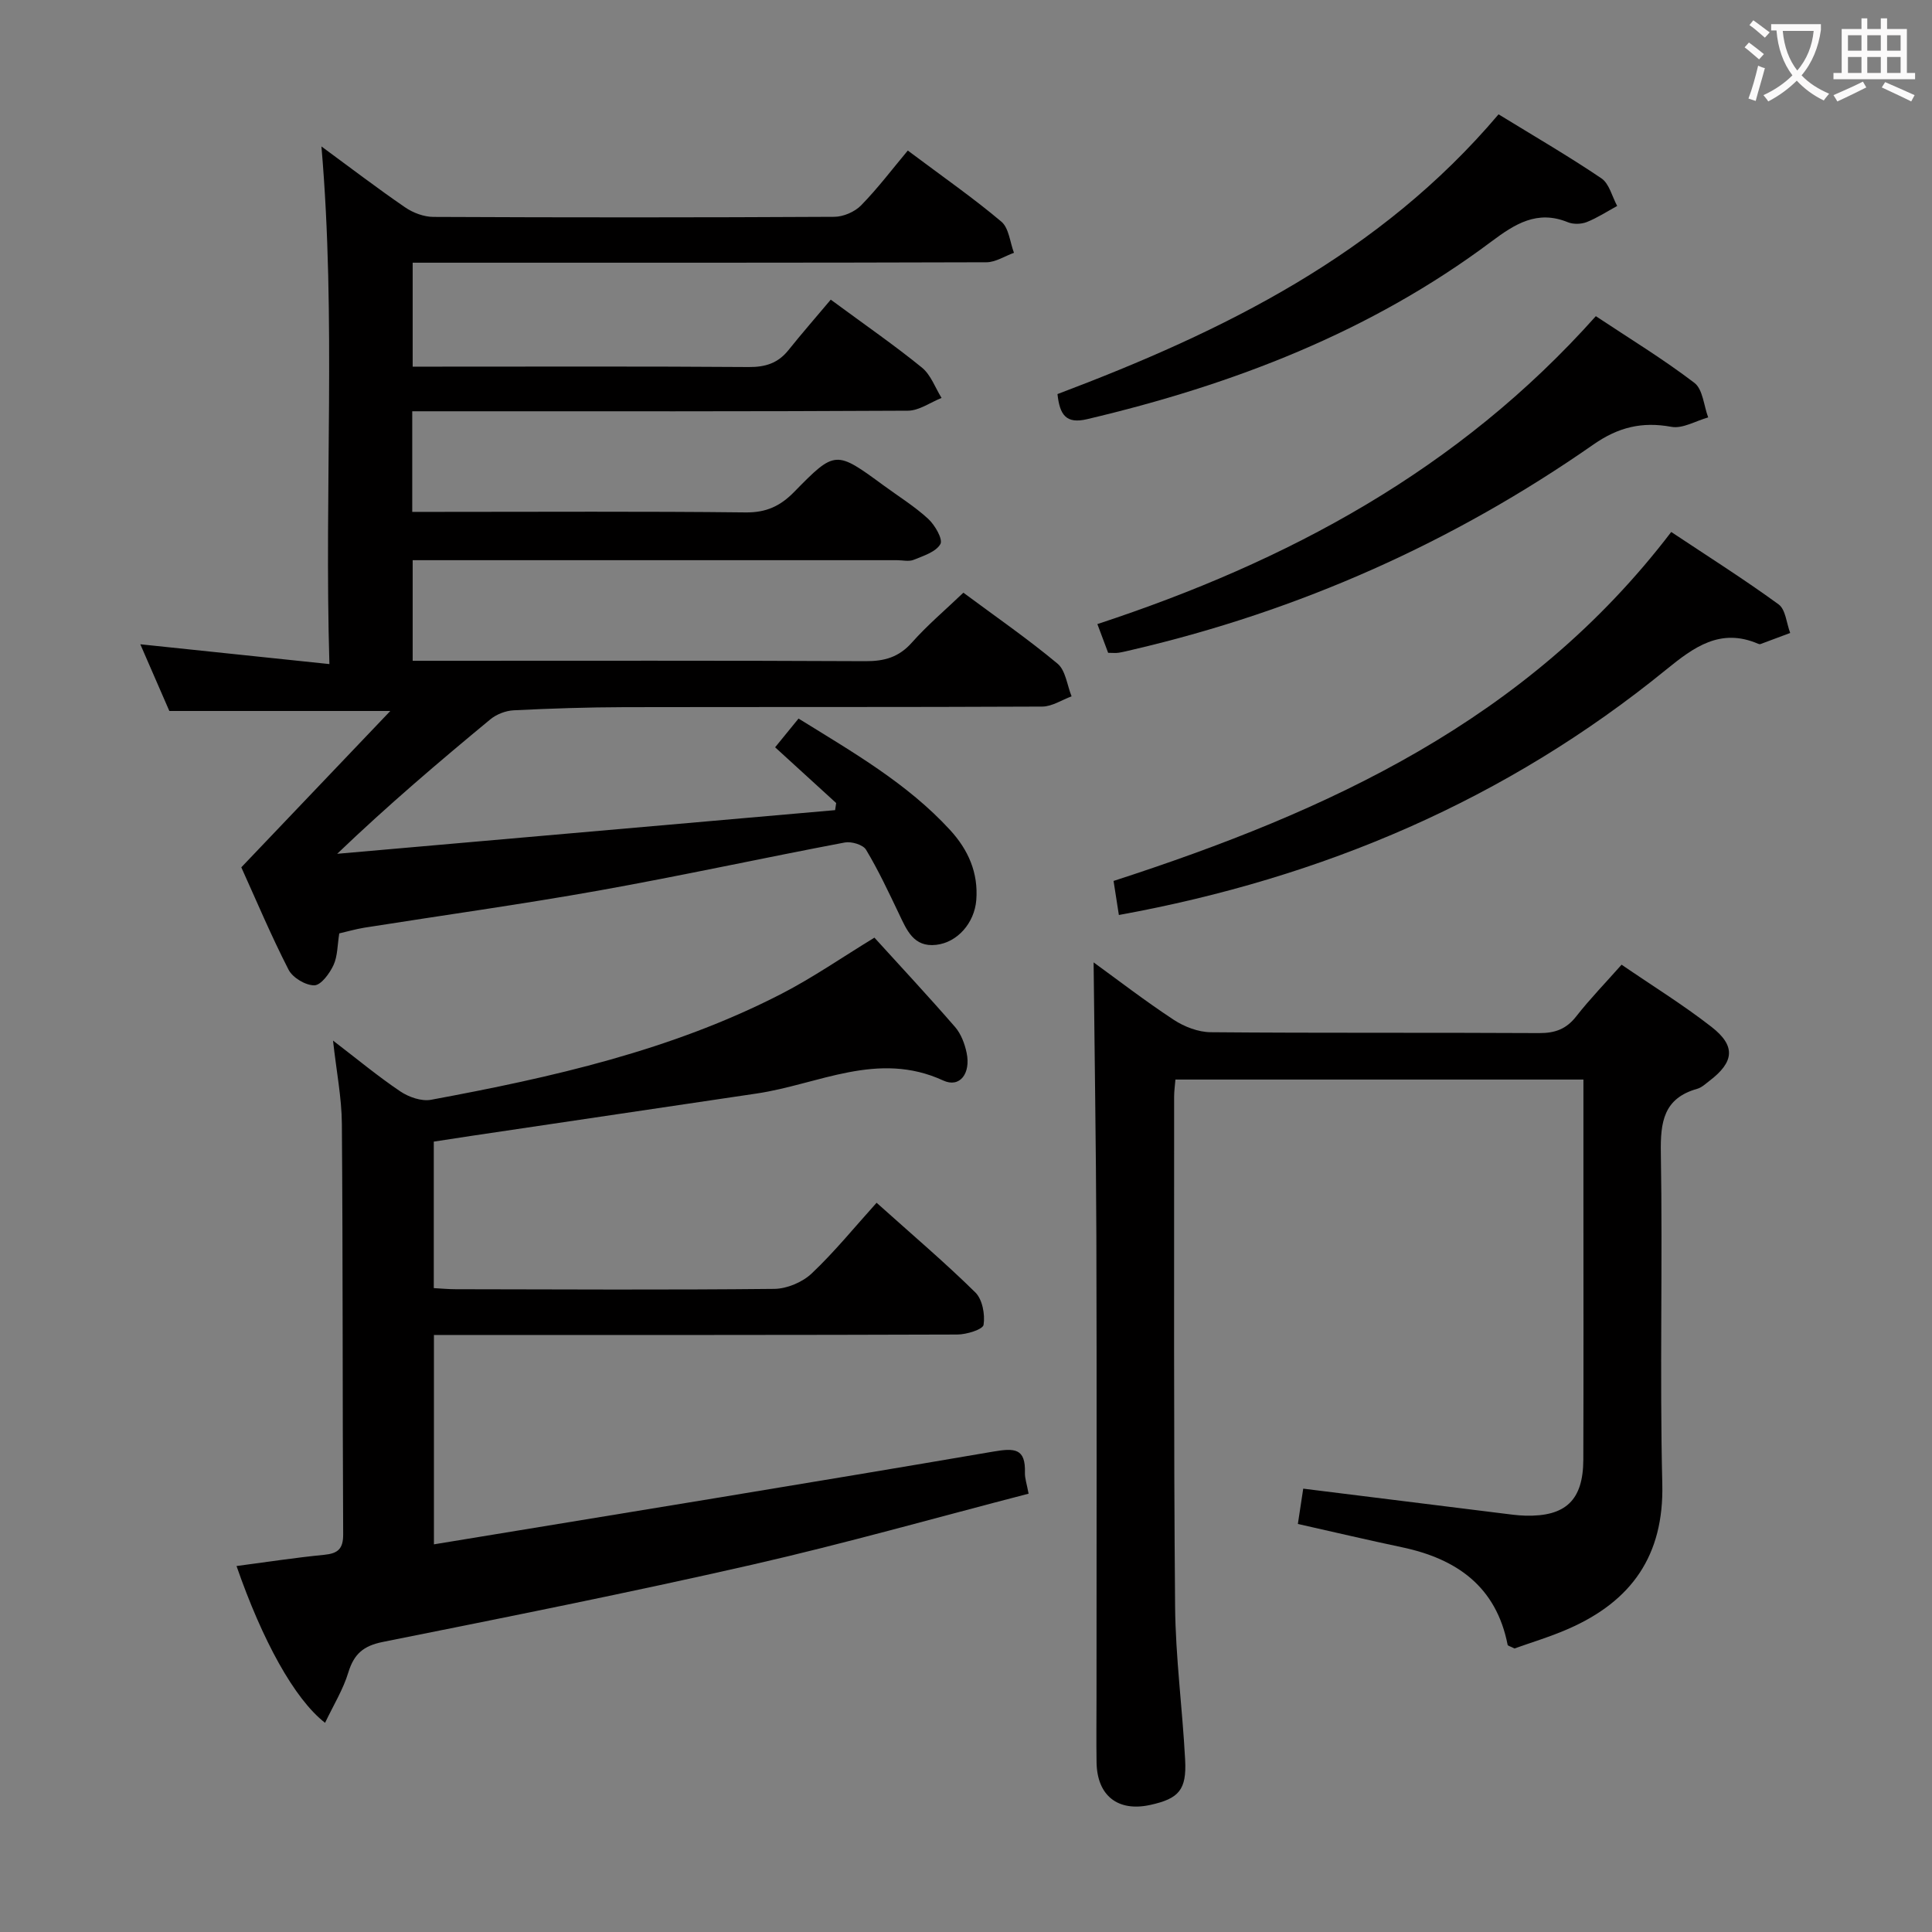 <svg enable-background="new 0 0 400 400" viewBox="0 0 400 400" xmlns="http://www.w3.org/2000/svg"><rect x="0" y="0" width="400" height="400" fill="#808080" stroke="none"/><g fill="#010000"><path d="m70.24 193.25c-.39 2.41-.33 4.7-1.19 6.56-.8 1.73-2.58 4.16-3.96 4.19-1.81.03-4.49-1.57-5.34-3.22-3.63-7.08-6.72-14.43-9.79-21.21 10.27-10.77 20.21-21.2 30.85-32.37-15.94 0-30.45 0-45.75 0-1.71-3.92-3.8-8.73-6.01-13.81 12.96 1.36 25.62 2.69 39.15 4.1-1.08-36.35 1.42-71.56-1.65-107.17 5.81 4.26 11.45 8.58 17.31 12.6 1.65 1.14 3.89 1.98 5.87 1.99 27.66.13 55.33.13 82.99-.02 1.89-.01 4.24-1.02 5.56-2.37 3.47-3.55 6.49-7.55 9.67-11.35 7.55 5.65 13.69 9.92 19.38 14.73 1.56 1.32 1.77 4.25 2.6 6.44-1.9.68-3.81 1.96-5.71 1.96-37.5.12-75 .09-112.49.09-1.98 0-3.95 0-6.29 0v21.52h5.06c21.5 0 43-.08 64.5.08 3.47.03 6.08-.8 8.24-3.5 2.8-3.5 5.76-6.88 8.76-10.45 7.23 5.33 13.24 9.48 18.88 14.07 1.84 1.5 2.74 4.15 4.06 6.28-2.32.92-4.64 2.63-6.97 2.64-32.16.18-64.33.12-96.49.12-1.95 0-3.91 0-6.13 0v20.83h5.52c21.17 0 42.33-.13 63.5.11 4.24.05 7.15-1.29 10.02-4.21 8.55-8.73 8.64-8.64 18.6-1.34 3.09 2.27 6.38 4.3 9.18 6.88 1.4 1.29 3.09 4.23 2.53 5.22-.92 1.63-3.51 2.44-5.52 3.26-1 .41-2.3.08-3.47.08-31.5 0-63 0-94.49 0-1.81 0-3.62 0-5.78 0v20.83h5.74c29.33 0 58.66-.07 87.99.08 3.96.02 6.93-.82 9.63-3.86 3.19-3.59 6.9-6.73 10.66-10.32 6.58 4.89 13.27 9.51 19.49 14.69 1.68 1.4 1.98 4.47 2.91 6.77-2.02.74-4.05 2.11-6.07 2.12-28.83.14-57.66.06-86.49.12-7.65.02-15.3.27-22.94.65-1.66.08-3.57.82-4.85 1.88-10.63 8.79-21.15 17.73-31.7 27.83 34.36-3.01 68.72-6.03 103.09-9.04.07-.49.15-.98.22-1.47-4.14-3.78-8.28-7.56-12.64-11.54 2.04-2.5 3.35-4.11 4.85-5.95 11.22 6.96 22.48 13.39 31.37 23.07 3.76 4.09 5.87 8.85 5.43 14.5-.38 4.77-3.92 8.79-8.31 9.28-4.67.53-6.08-3.05-7.69-6.41-2.15-4.5-4.27-9.03-6.83-13.29-.62-1.04-3.03-1.75-4.4-1.49-16.96 3.21-33.83 6.89-50.82 9.93-16.17 2.89-32.44 5.14-48.67 7.71-1.81.3-3.56.81-5.17 1.18z"/><path d="m67.3 356.69c-6.39-4.97-13-17.11-18.33-32.46 6.09-.8 12.1-1.73 18.14-2.32 2.86-.28 3.96-1.23 3.94-4.28-.15-28.32-.05-56.64-.27-84.96-.04-5.43-1.13-10.85-1.83-17.23 5.01 3.84 9.32 7.42 13.94 10.53 1.74 1.17 4.37 2.09 6.34 1.73 25.01-4.64 49.79-10.2 72.62-21.97 6.47-3.34 12.5-7.52 19.19-11.6 5.38 5.92 11.15 12.11 16.69 18.49 1.24 1.43 2.01 3.48 2.4 5.36.89 4.26-1.4 7.32-4.84 5.73-13.55-6.25-25.85.8-38.63 2.69-19.69 2.91-39.38 5.84-59.07 8.77-2.46.37-4.91.75-7.78 1.19v30.33c1.62.09 3.08.23 4.53.23 21.99.04 43.98.16 65.97-.07 2.63-.03 5.83-1.38 7.75-3.2 4.71-4.45 8.83-9.53 13.43-14.63 7.55 6.77 14.23 12.44 20.45 18.57 1.46 1.44 2.03 4.56 1.7 6.7-.15.96-3.53 2.01-5.45 2.01-33.98.12-67.97.09-101.96.09-1.98 0-3.97 0-6.39 0v43.35c38.95-6.41 77.4-12.63 115.78-19.2 4.46-.76 6.74-.71 6.58 4.4-.03 1.12.38 2.26.76 4.31-19.07 4.94-38.03 10.32-57.22 14.7-25.4 5.79-50.95 10.88-76.5 16-3.99.8-5.94 2.48-7.11 6.27-1.06 3.53-3.06 6.76-4.83 10.47z"/><path d="m226.42 199.25c5.03 3.65 10.66 7.99 16.59 11.89 2.19 1.44 5.08 2.55 7.66 2.57 22.66.2 45.33.05 67.99.18 3.3.02 5.63-.83 7.69-3.47 2.85-3.64 6.09-6.97 9.38-10.69 6.34 4.34 12.73 8.29 18.61 12.87 5.09 3.96 4.71 7.28-.43 11.19-.79.6-1.59 1.37-2.5 1.63-6.99 1.96-7.66 6.88-7.55 13.32.39 22.82-.25 45.67.3 68.48.36 14.86-6.39 24.28-19.39 29.99-3.77 1.66-7.74 2.84-11.21 4.09-.87-.45-1.38-.55-1.42-.75-2.37-12.09-10.55-17.82-21.89-20.21-6.98-1.47-13.92-3.11-21.54-4.82.36-2.37.74-4.85 1.11-7.31 14.06 1.75 27.54 3.43 41.02 5.1 1.65.2 3.31.45 4.96.49 8.36.22 11.98-3.21 12.01-11.59.06-18.33.02-36.66.02-54.99 0-7.79 0-15.59 0-23.71-28.39 0-56.27 0-84.47 0-.1 1.28-.27 2.39-.27 3.51.02 35.16-.11 70.32.2 105.48.09 10.62 1.52 21.22 2.08 31.85.33 6.23-1.3 8.04-7.21 9.34-6.71 1.48-11.03-1.91-11.13-8.83-.07-4.5-.01-9-.01-13.5 0-31.83.07-63.66-.03-95.49-.07-18.89-.38-37.79-.57-56.62z"/><path d="m231.65 189.44c-.32-2.08-.69-4.44-1.1-7.05 44.45-14.41 85.72-33.26 115.46-72.25 7.53 5.01 15.05 9.76 22.23 14.99 1.46 1.06 1.63 3.9 2.4 5.92-2.05.77-4.1 1.54-6.16 2.3-.14.05-.34-.01-.49-.07-7.8-3.35-13.3.7-19.03 5.36-33.04 26.9-71 43.11-113.31 50.8z"/><path d="m330.4 65.46c7.04 4.67 13.98 8.9 20.41 13.81 1.75 1.34 1.94 4.71 2.85 7.15-2.55.71-5.28 2.38-7.62 1.95-6.08-1.12-11 .08-16.12 3.65-29.05 20.26-60.88 34.44-95.4 42.49-.97.22-1.93.48-2.9.63-.63.1-1.29.02-2.19.02-.7-1.87-1.38-3.68-2.23-5.95 39.31-12.93 74.75-31.84 103.2-63.75z"/><path d="m218.94 81.59c34.39-12.98 66.72-28.86 91.32-57.92 7.3 4.48 14.45 8.63 21.29 13.25 1.63 1.1 2.21 3.77 3.27 5.72-2.09 1.14-4.11 2.47-6.31 3.34-1.15.45-2.79.49-3.93.02-6.32-2.58-10.95.38-15.79 4-25.03 18.74-53.52 29.66-83.7 36.78-4.37 1.04-5.68-.86-6.15-5.19z"/></g><path d="m362.1 8.8c1.1.8 2.1 1.6 3.1 2.4l-1 1.1c-1.3-1.1-2.3-2-3-2.5zm1.9 4.8c.5.2.9.4 1.4.5-.6 2.3-1.3 4.5-1.9 6.8l-1.5-.5c.8-2.1 1.4-4.3 2-6.8zm-1-9.4c1.3.9 2.4 1.8 3.4 2.5l-1 1.1c-1.4-1.2-2.4-2.1-3.2-2.6zm3.7 2.2v-1.4h10.3v1.2c-.5 3.6-1.8 6.8-4 9.4 1.5 1.6 3.4 2.8 5.7 3.8-.3.4-.7.8-1.1 1.4-2.3-1.1-4.1-2.5-5.6-4.1-1.6 1.6-3.6 3.1-5.9 4.3-.3-.5-.7-.9-1-1.3 2.4-1.1 4.4-2.5 6-4.1-1.9-2.5-3-5.6-3.3-9.3h-1.1zm8.8 0h-6.4c.3 3.3 1.3 6 3 8.2 2-2.3 3.1-5.1 3.4-8.2z" fill="#fbfafa"/><path d="m385.3 3.8h1.3v2.2h2.8v-2.2h1.3v2.2h4.1v9.1h1.7v1.3h-16.9v-1.3h1.7v-9.1h4.1v-2.2zm.4 13.1.7 1.2c-1.8.9-3.8 1.9-6 2.9-.2-.4-.5-.8-.8-1.3 2.3-1 4.3-1.9 6.1-2.8zm-3.1-6.4h2.8v-3.2h-2.8zm0 4.6h2.8v-3.3h-2.8zm4-4.6h2.8v-3.2h-2.8zm0 4.6h2.8v-3.3h-2.8zm3.7 1.9c2.1.9 4.1 1.8 6.1 2.7l-.7 1.3c-2.2-1.1-4.2-2-6.1-2.9zm3.2-9.7h-2.8v3.2h2.8zm-2.8 7.8h2.8v-3.3h-2.8z" fill="#fbfafa"/></svg>